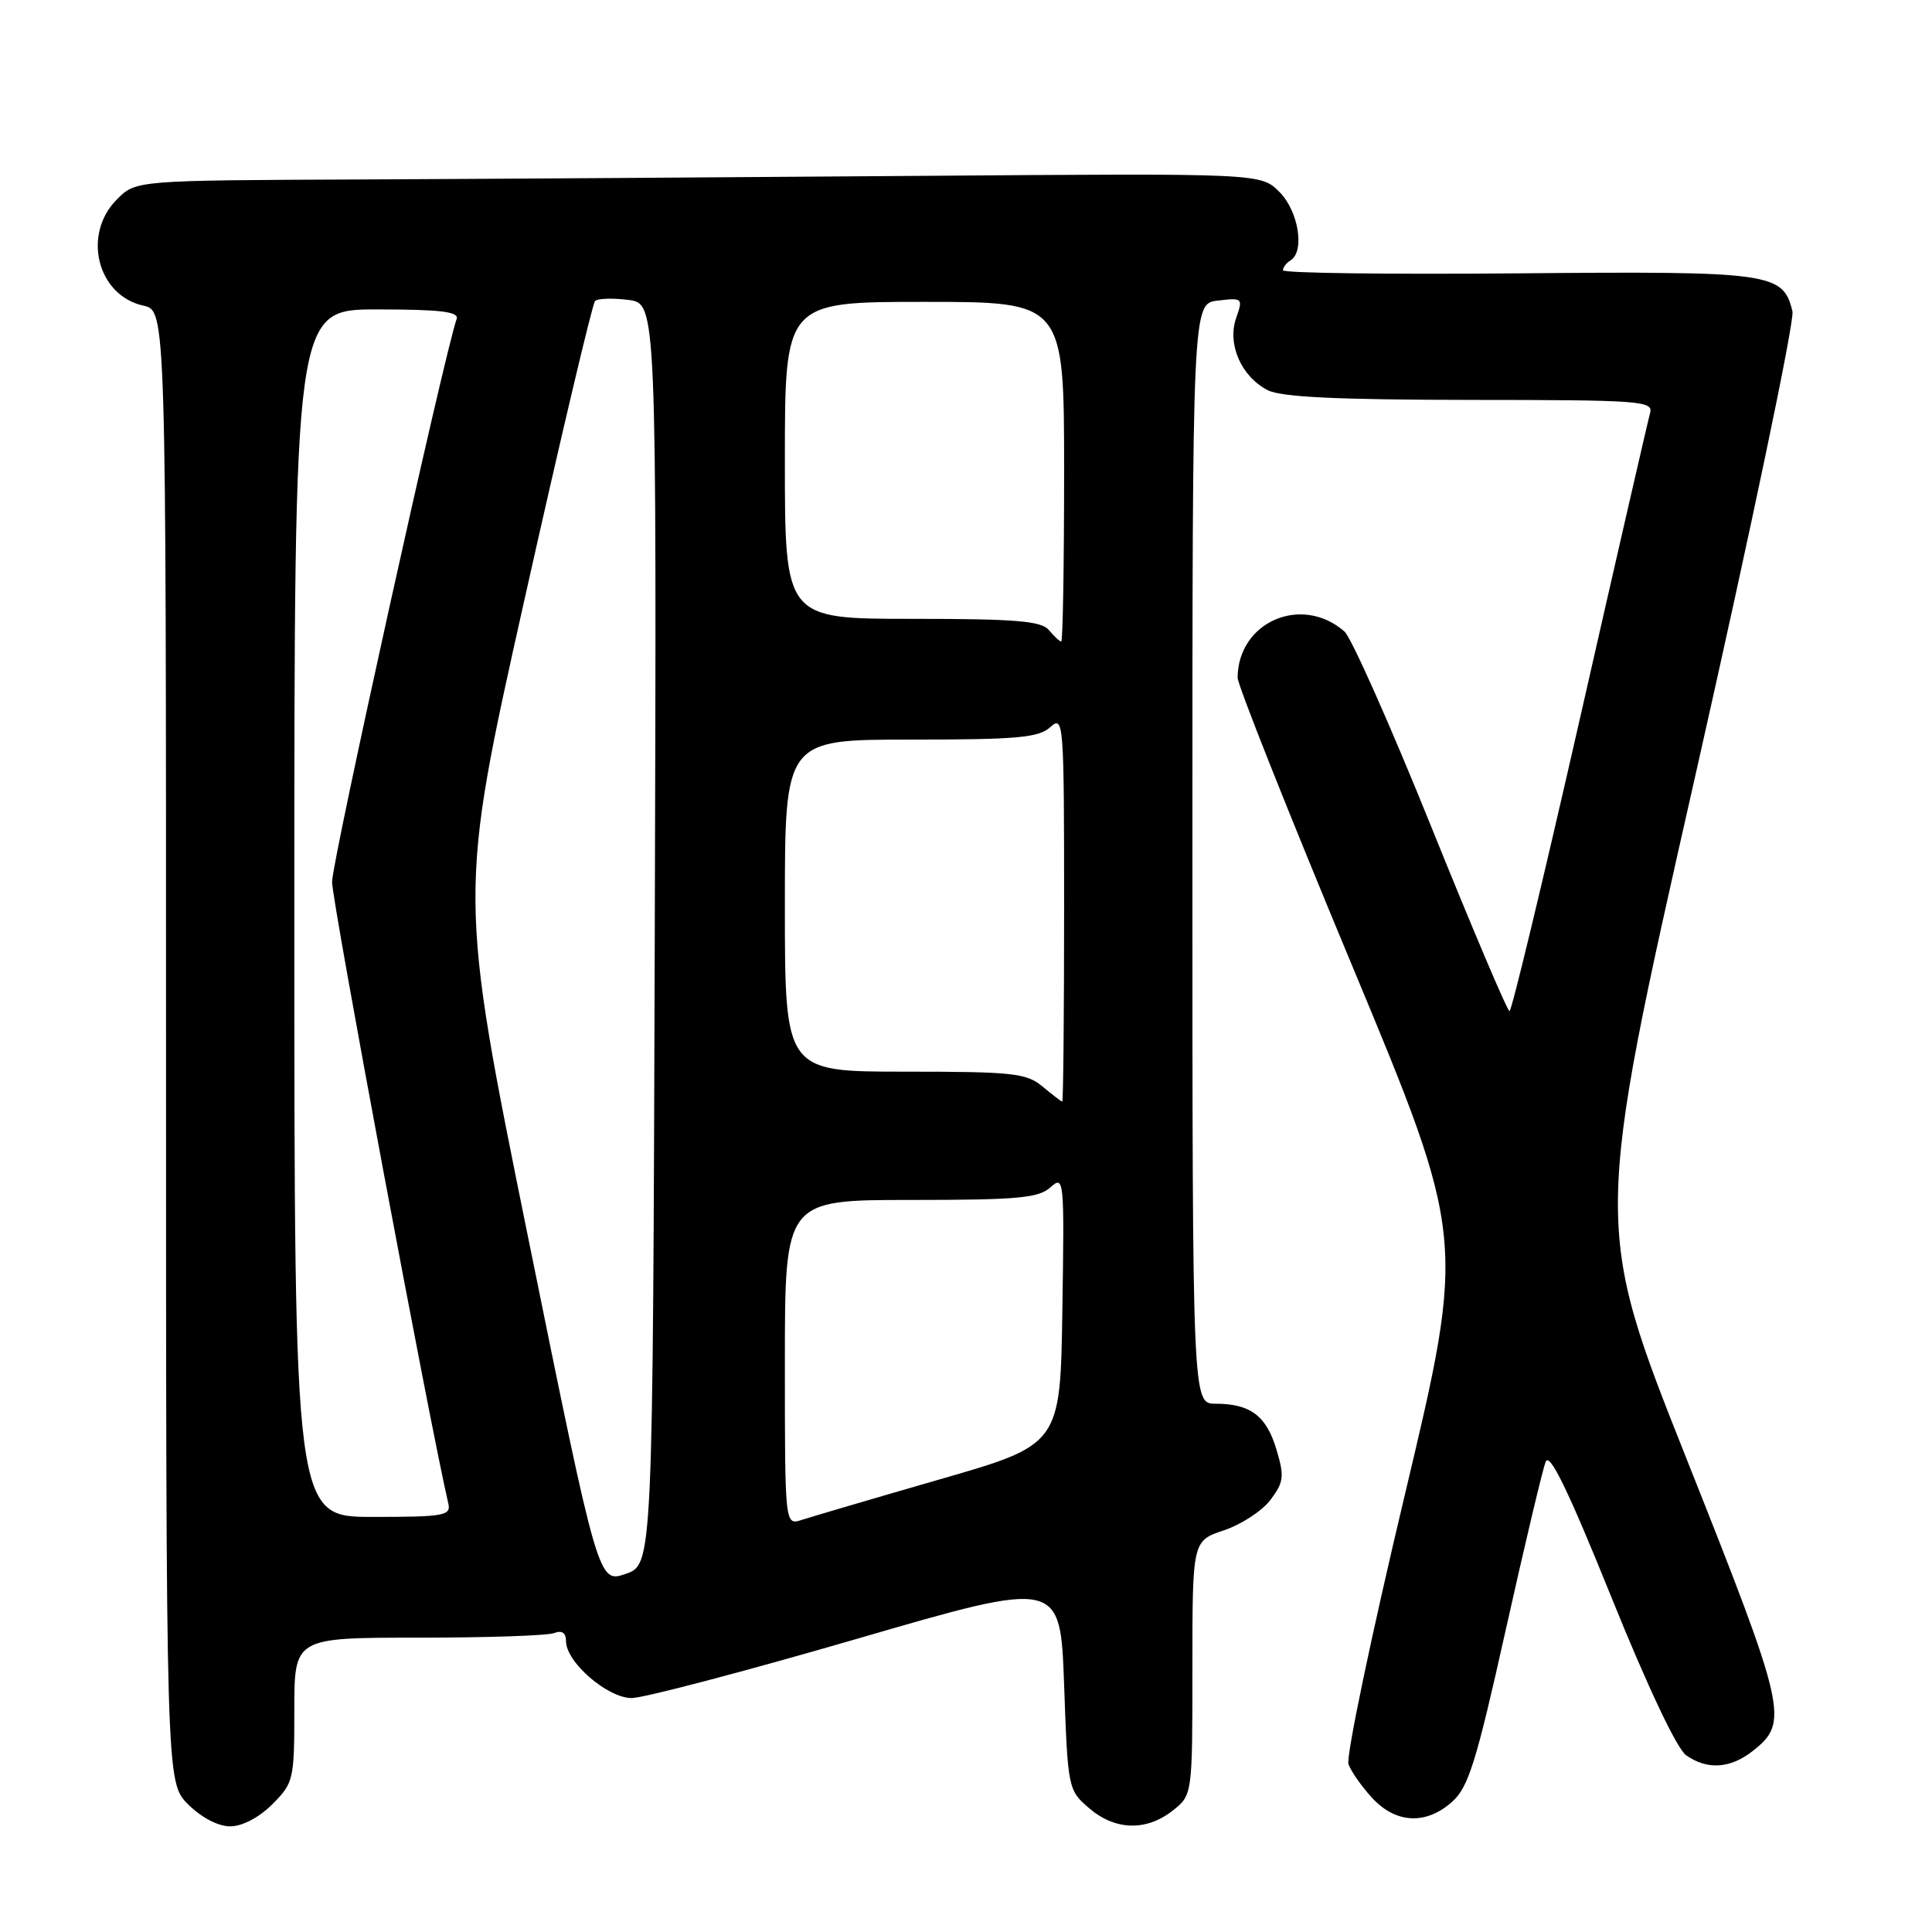 <?xml version="1.0" encoding="UTF-8" standalone="no"?>
<!DOCTYPE svg PUBLIC "-//W3C//DTD SVG 1.1//EN" "http://www.w3.org/Graphics/SVG/1.1/DTD/svg11.dtd" >
<svg xmlns="http://www.w3.org/2000/svg" xmlns:xlink="http://www.w3.org/1999/xlink" version="1.1" viewBox="0 0 256 256">
 <g >
 <path fill="currentColor"
d=" M 36.08 239.08 C 38.90 236.25 39.00 235.83 39.00 226.58 C 39.00 217.00 39.00 217.00 55.42 217.00 C 64.45 217.00 72.55 216.73 73.42 216.39 C 74.47 215.99 75.00 216.35 75.00 217.47 C 75.00 220.24 80.50 225.00 83.70 225.00 C 85.27 225.00 98.69 221.47 113.53 217.16 C 140.50 209.31 140.50 209.31 141.00 223.24 C 141.49 237.00 141.53 237.21 144.31 239.59 C 147.75 242.55 151.87 242.67 155.37 239.93 C 158.00 237.85 158.00 237.85 158.00 221.01 C 158.00 204.17 158.00 204.17 162.19 202.77 C 164.49 202.00 167.27 200.18 168.36 198.72 C 170.12 196.37 170.20 195.62 169.13 192.05 C 167.80 187.60 165.67 186.00 161.07 186.00 C 158.00 186.00 158.00 186.00 158.00 113.11 C 158.00 40.22 158.00 40.22 161.37 39.83 C 164.66 39.44 164.72 39.50 163.79 42.16 C 162.59 45.62 164.49 49.93 168.00 51.71 C 169.81 52.62 177.22 52.97 194.82 52.99 C 217.49 53.00 219.10 53.12 218.64 54.75 C 218.37 55.71 214.18 73.94 209.34 95.25 C 204.49 116.56 200.30 133.99 200.02 133.98 C 199.73 133.98 195.07 122.98 189.65 109.55 C 184.23 96.11 179.05 84.47 178.15 83.68 C 172.50 78.73 164.04 82.38 163.99 89.80 C 163.98 90.73 170.78 107.84 179.10 127.80 C 194.22 164.11 194.22 164.11 186.15 198.06 C 181.70 216.73 178.34 232.80 178.68 233.76 C 179.02 234.72 180.44 236.74 181.83 238.25 C 184.97 241.64 188.96 241.83 192.41 238.75 C 194.57 236.83 195.61 233.50 199.51 216.00 C 202.03 204.72 204.41 194.68 204.81 193.69 C 205.33 192.39 207.79 197.47 213.47 211.52 C 218.28 223.44 222.20 231.73 223.43 232.59 C 226.23 234.55 229.28 234.35 232.24 232.02 C 237.09 228.21 236.75 226.70 223.52 193.41 C 211.16 162.32 211.16 162.32 224.61 102.91 C 232.00 70.23 237.81 42.49 237.51 41.26 C 236.27 36.13 234.77 35.92 201.13 36.22 C 184.01 36.37 170.00 36.19 170.00 35.81 C 170.00 35.43 170.45 34.84 171.00 34.50 C 172.93 33.31 172.06 27.97 169.53 25.43 C 167.05 22.96 167.05 22.96 122.28 23.30 C 97.65 23.49 64.11 23.71 47.75 23.78 C 18.01 23.90 18.01 23.90 15.50 26.41 C 10.86 31.04 12.88 39.16 19.00 40.50 C 22.00 41.16 22.00 41.16 22.00 138.66 C 22.00 236.15 22.00 236.15 24.92 239.08 C 26.69 240.84 28.90 242.00 30.50 242.00 C 32.10 242.00 34.31 240.84 36.08 239.08 Z  M 70.02 164.17 C 60.75 118.54 60.75 118.54 69.48 79.52 C 74.28 58.06 78.50 40.22 78.85 39.88 C 79.21 39.54 81.19 39.48 83.26 39.74 C 87.01 40.22 87.01 40.22 86.76 123.76 C 86.50 207.30 86.50 207.30 82.90 208.55 C 79.29 209.79 79.29 209.79 70.02 164.17 Z  M 104.00 180.57 C 104.00 159.00 104.00 159.00 120.67 159.00 C 134.87 159.00 137.62 158.75 139.20 157.32 C 140.99 155.70 141.04 156.18 140.77 173.53 C 140.50 191.42 140.50 191.42 124.50 196.03 C 115.70 198.57 107.49 200.99 106.25 201.39 C 104.00 202.13 104.00 202.13 104.00 180.57 Z  M 39.00 121.00 C 39.00 41.00 39.00 41.00 49.97 41.00 C 58.31 41.00 60.83 41.30 60.51 42.25 C 58.81 47.16 44.00 114.12 44.00 116.86 C 44.00 119.46 56.94 188.67 59.41 199.25 C 59.77 200.83 58.81 201.00 49.41 201.00 C 39.00 201.00 39.00 201.00 39.00 121.00 Z  M 138.14 143.97 C 136.01 142.19 134.22 142.00 119.89 142.00 C 104.00 142.00 104.00 142.00 104.00 120.00 C 104.00 98.00 104.00 98.00 120.67 98.00 C 134.78 98.00 137.62 97.75 139.17 96.35 C 140.94 94.75 141.00 95.55 141.00 120.35 C 141.00 134.46 140.89 145.99 140.75 145.97 C 140.61 145.95 139.44 145.05 138.14 143.97 Z  M 139.00 83.50 C 137.98 82.28 134.66 82.00 120.88 82.00 C 104.00 82.00 104.00 82.00 104.00 61.00 C 104.00 40.00 104.00 40.00 122.50 40.00 C 141.00 40.00 141.00 40.00 141.00 62.50 C 141.00 74.88 140.83 85.00 140.62 85.00 C 140.41 85.00 139.68 84.33 139.00 83.50 Z "/>
</g>
</svg>